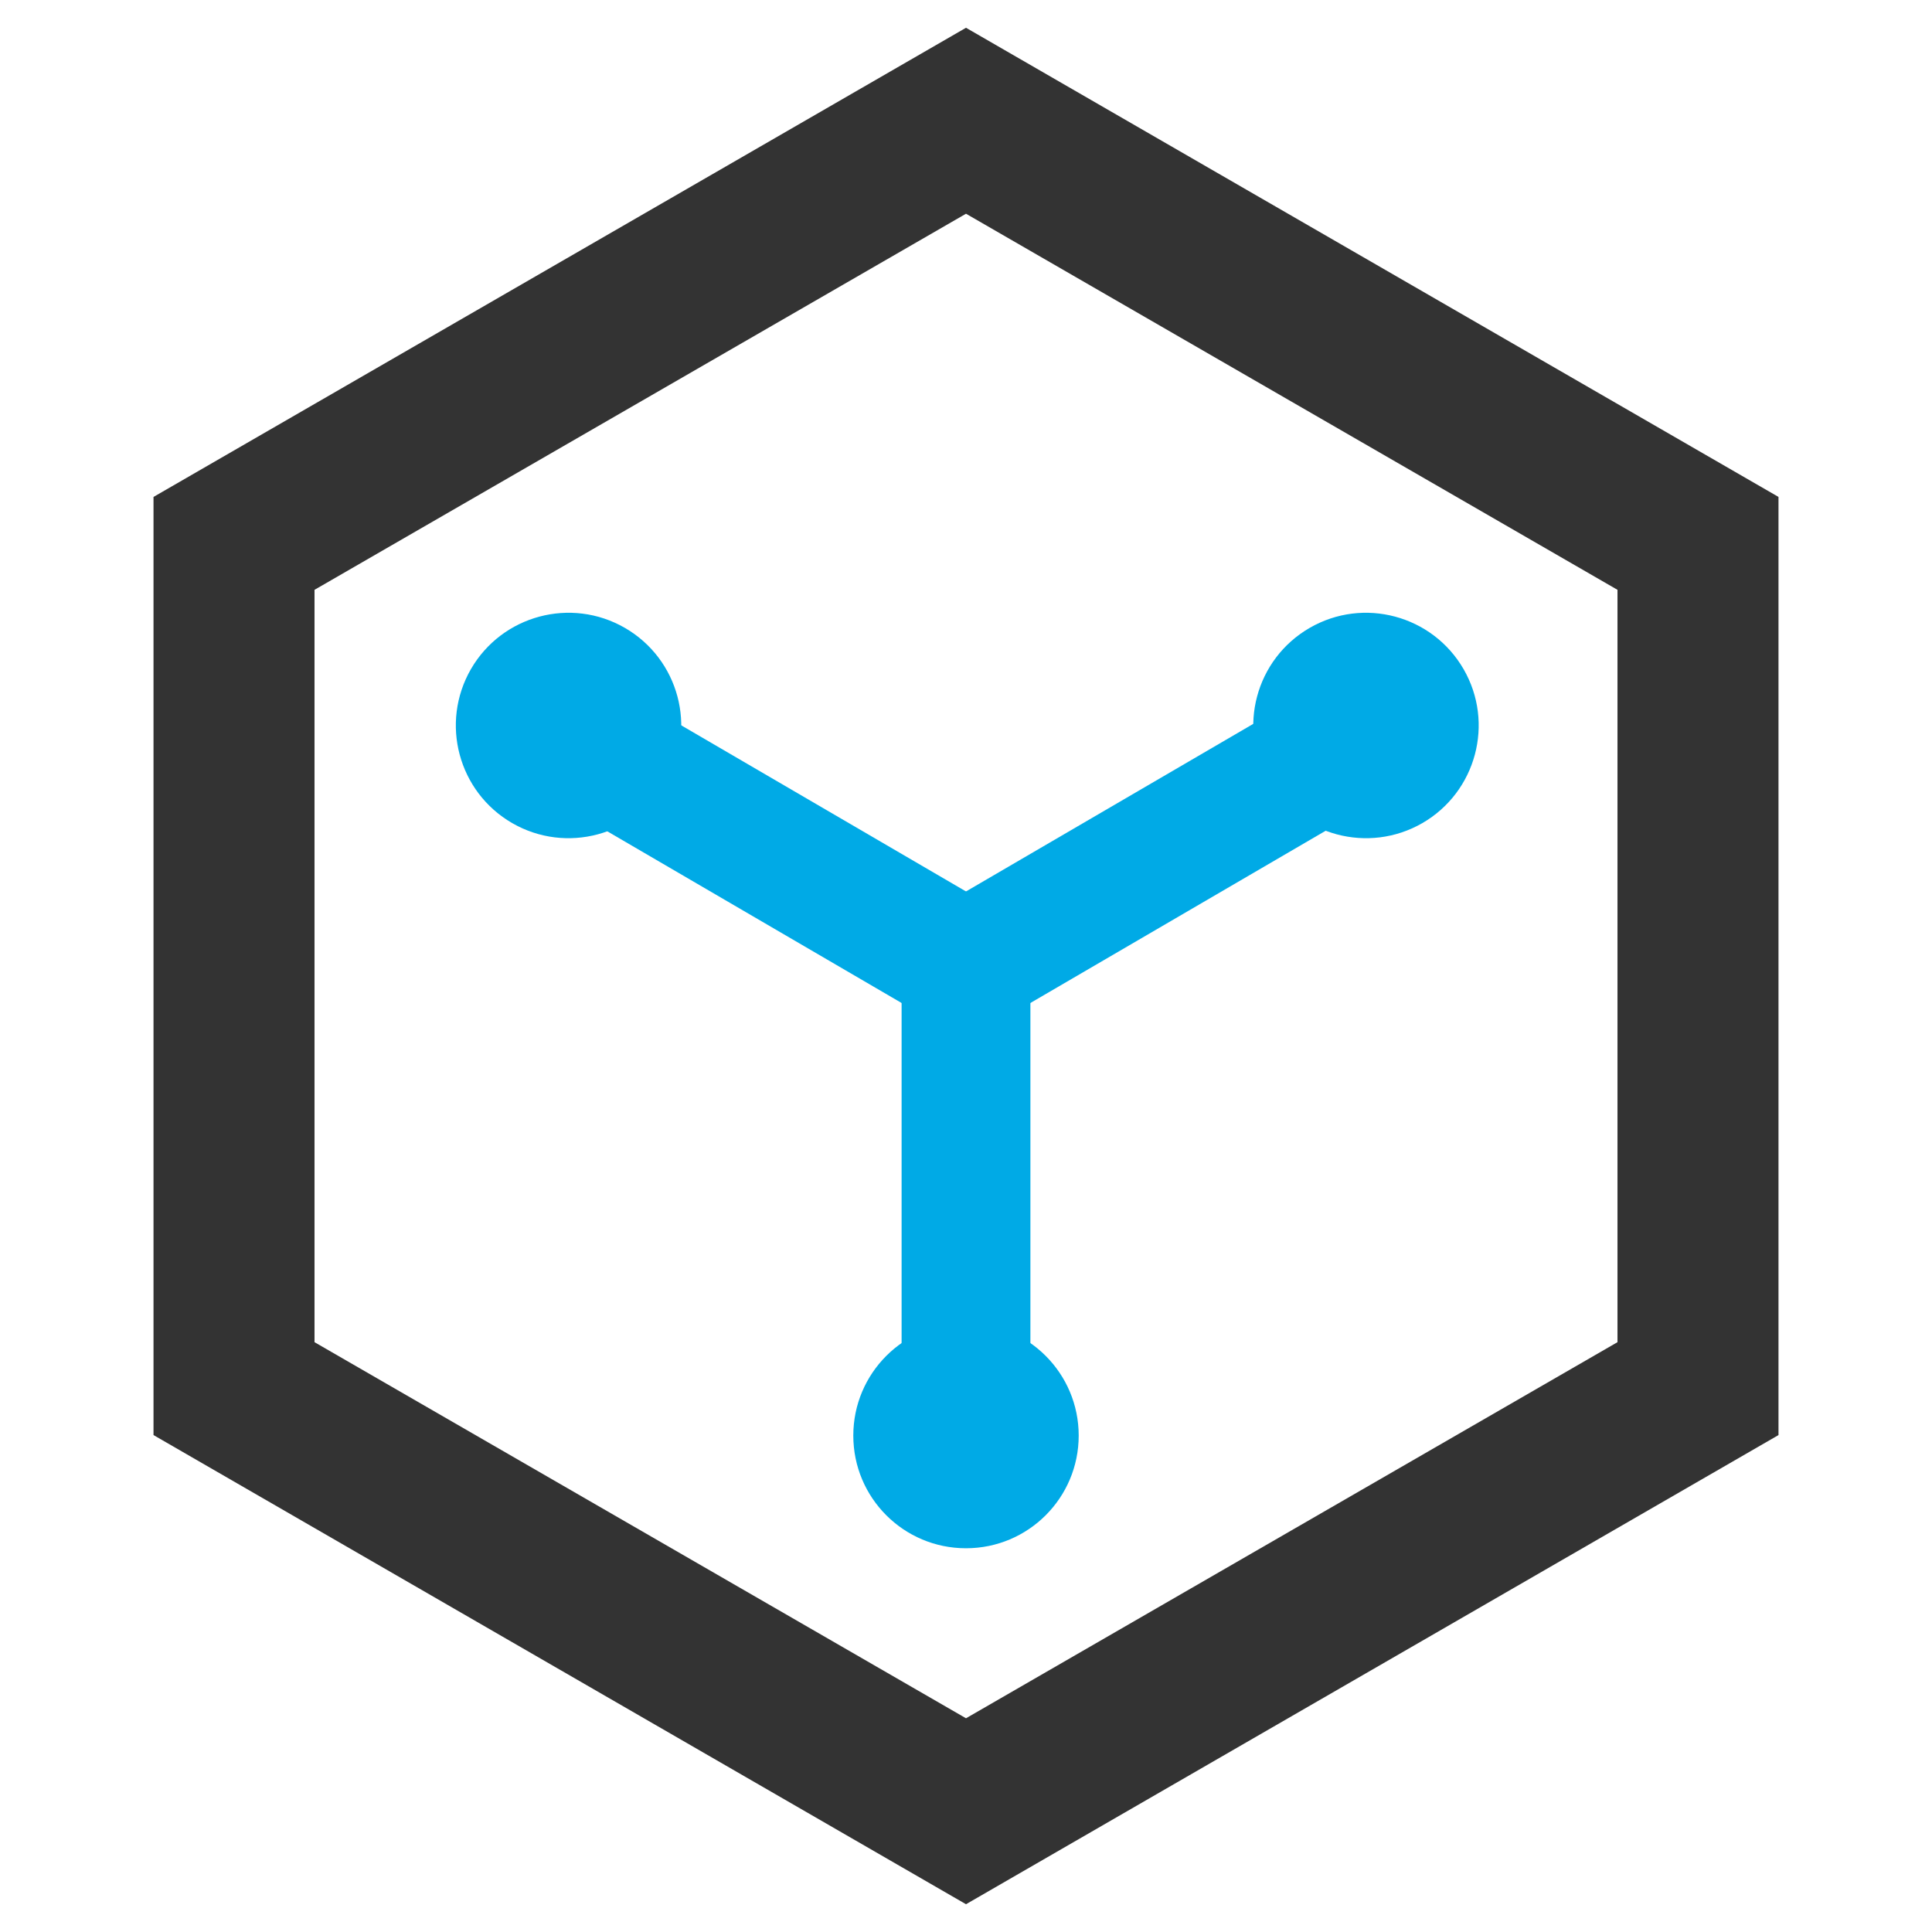 <svg width="24" height="24" viewBox="0 0 24 24" fill="none" xmlns="http://www.w3.org/2000/svg">
  <path fill-rule="evenodd" clip-rule="evenodd" d="M12 0.345L22.093 6.173V17.827L12 23.655L1.907 17.827V6.173L12 0.345ZM3.907 7.327V16.673L12 21.345L20.093 16.673V7.327L12 2.655L3.907 7.327Z" fill="#333333"></path>
  <path d="M13.4 17.833C13.4 18.607 12.773 19.233 12 19.233C11.226 19.233 10.6 18.607 10.6 17.833C10.6 17.06 11.226 16.433 12 16.433C12.773 16.433 13.4 17.06 13.4 17.833Z" fill="#00AAE6"></path>
  <path d="M16.269 7.8C16.938 7.413 17.794 7.643 18.181 8.312C18.568 8.982 18.338 9.838 17.669 10.225C16.999 10.611 16.143 10.382 15.756 9.712C15.37 9.043 15.599 8.187 16.269 7.8Z" fill="#00AAE6"></path>
  <path d="M7.763 7.8C7.093 7.413 6.237 7.643 5.85 8.312C5.464 8.982 5.693 9.838 6.363 10.225C7.032 10.611 7.889 10.382 8.275 9.712C8.662 9.043 8.432 8.187 7.763 7.8Z" fill="#00AAE6"></path>
  <path fill-rule="evenodd" clip-rule="evenodd" d="M11.597 12.691L7.097 10.066L7.903 8.684L12.403 11.309L11.597 12.691Z" fill="#00AAE6"></path>
  <path fill-rule="evenodd" clip-rule="evenodd" d="M11.597 11.309L16.097 8.684L16.903 10.066L12.403 12.691L11.597 11.309Z" fill="#00AAE6"></path>
  <path fill-rule="evenodd" clip-rule="evenodd" d="M12.8 11.625V17.062H11.2V11.625H12.8Z" fill="#00AAE6"></path>
</svg>
